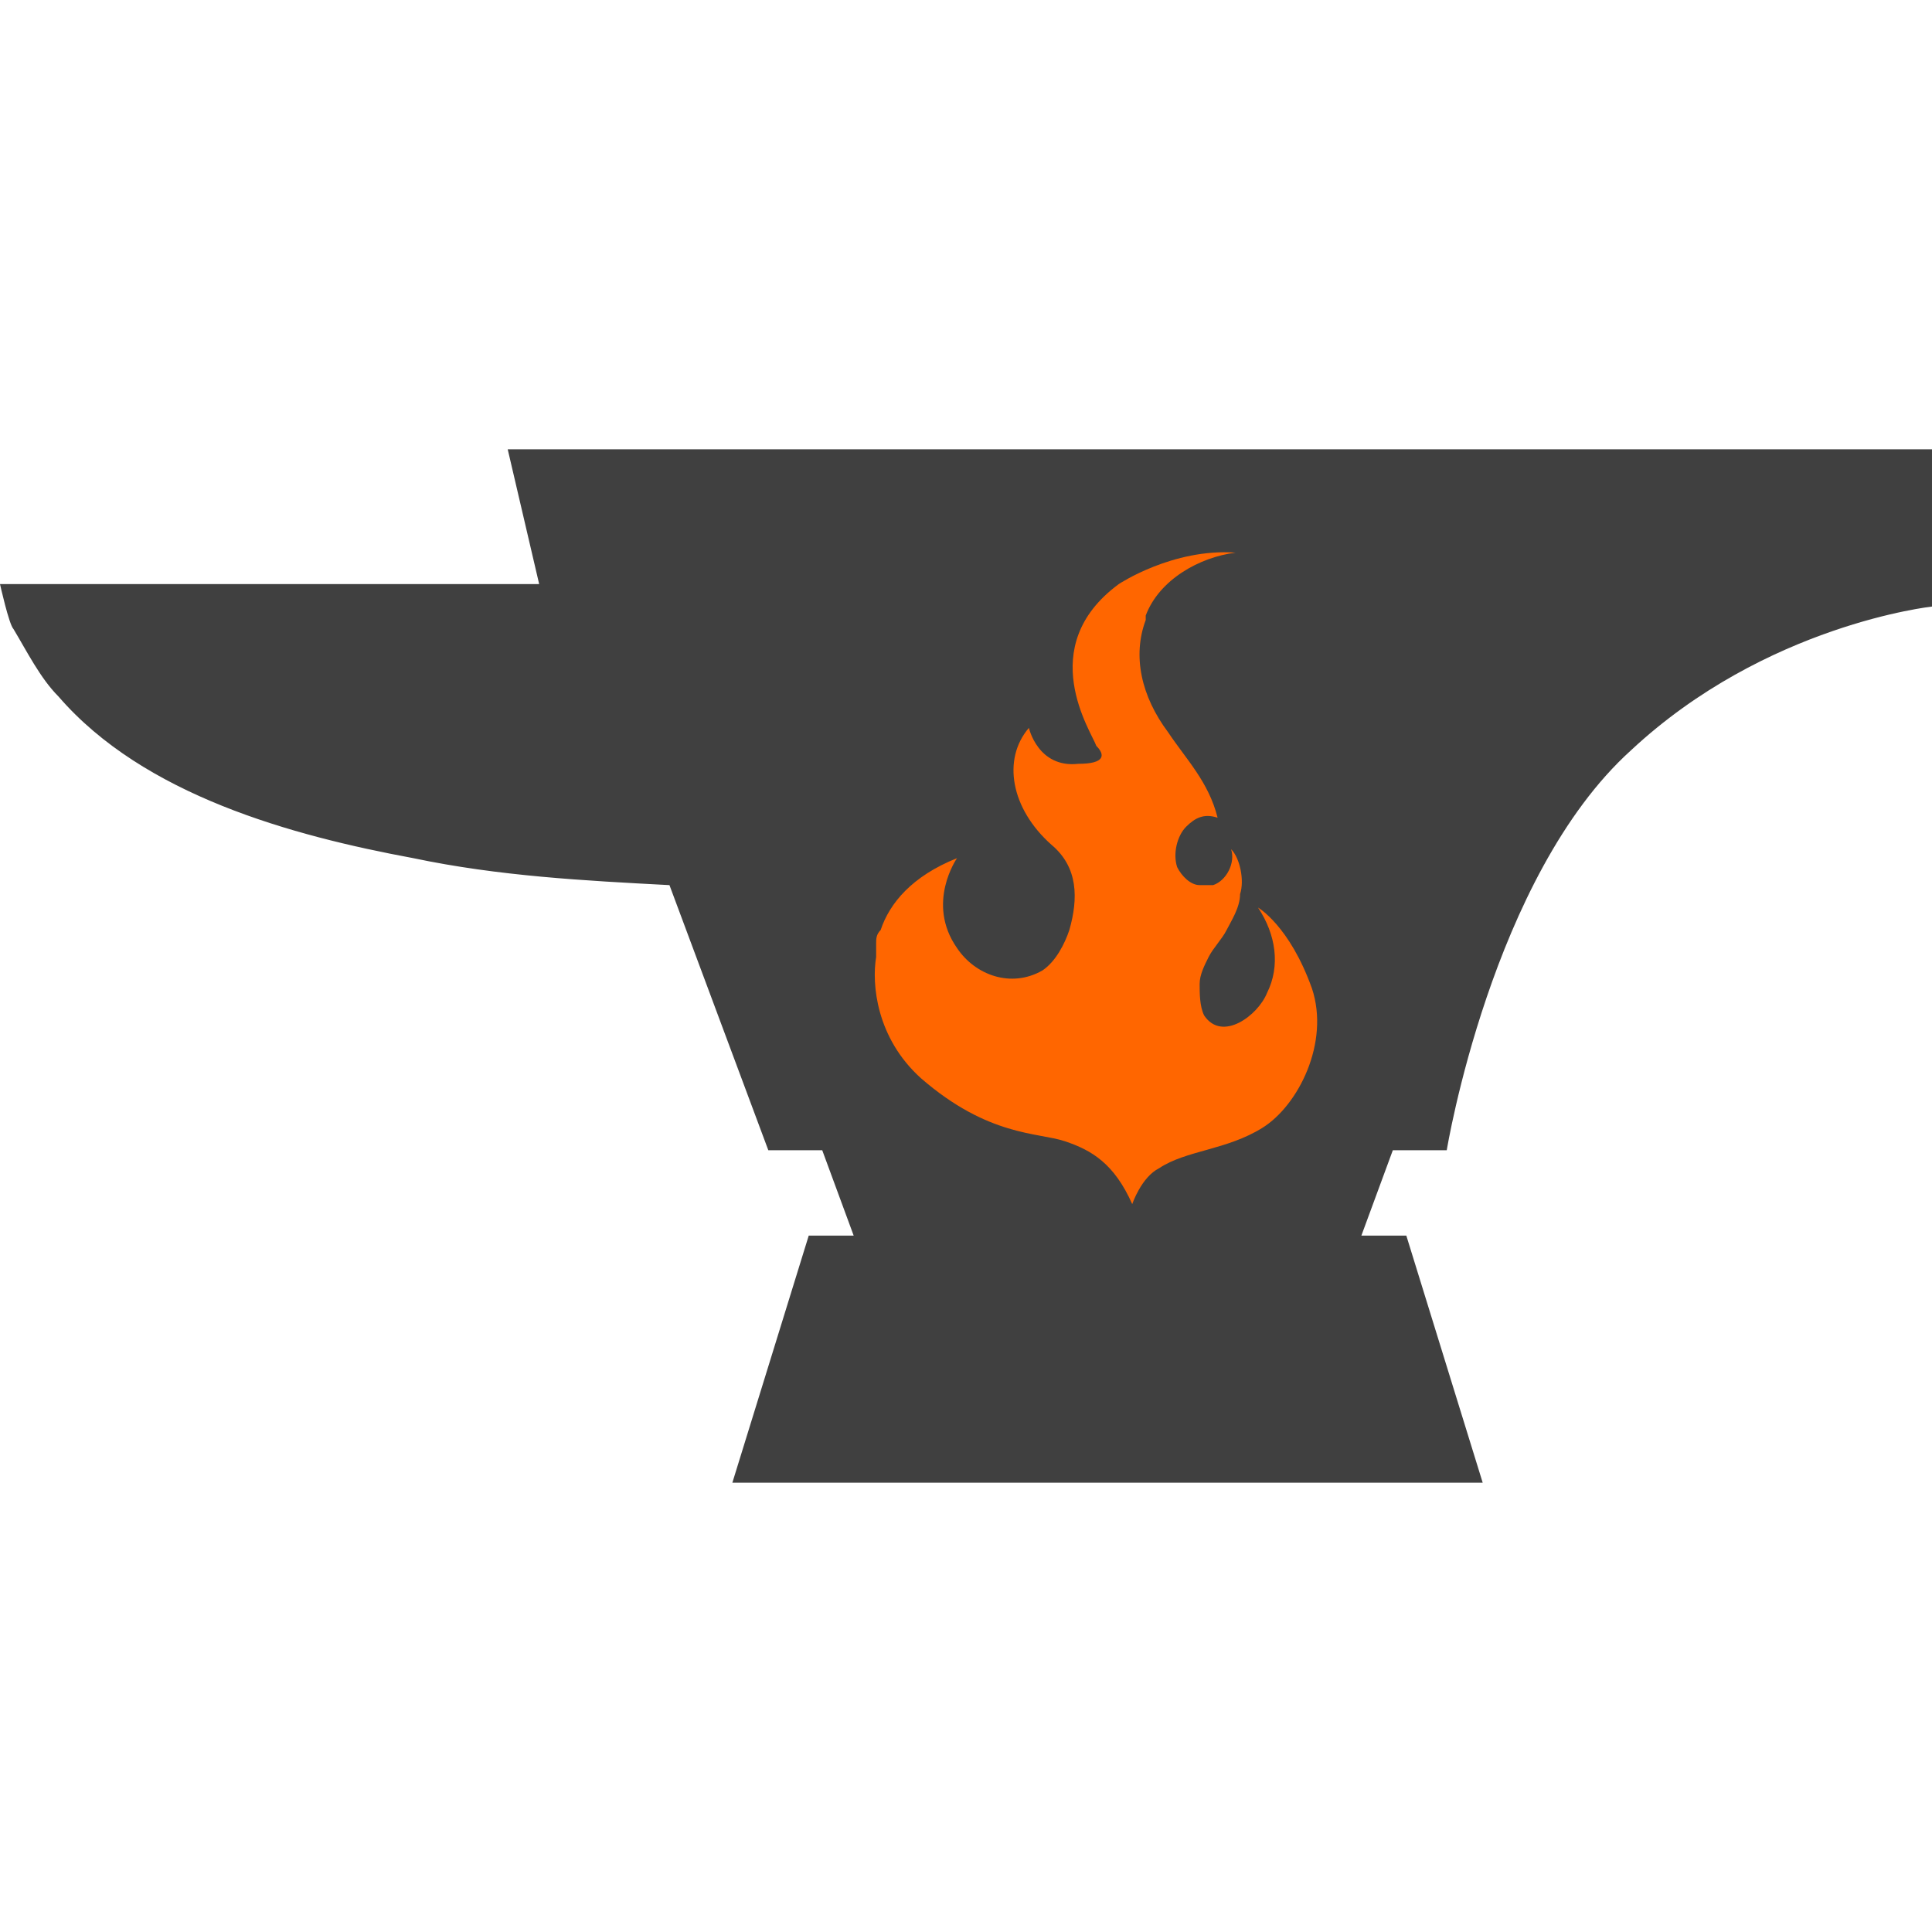 <svg viewBox="-2017 843 43 43" xmlns="http://www.w3.org/2000/svg"><path d="M-1989.795 855.149a4.885 4.885 0 0 0-2.258.66c-.668.408-1.186 1.127-1.205 1.929-.048.738.276 1.44.618 2.066a1.666 1.666 0 0 1-.702.034c-.33-.073-.519-.386-.638-.677-.079-.142-.263-.072-.316.054-.177.289-.309.619-.279.963-.005.482.214.936.496 1.315.206.268.49.471.676.754.208.355.218.787.122 1.179-.096.419-.282.872-.675 1.092-.512.256-1.169.073-1.52-.367a1.538 1.538 0 0 1-.361-1.308c.033-.238.147-.451.236-.67.034-.157-.161-.239-.277-.153-.616.271-1.183.7-1.51 1.298-.069.162-.161.314-.223.477a7.28 7.28 0 0 0-.035 1.295c.095.829.54 1.597 1.184 2.121.68.578 1.5.999 2.38 1.162.537.106 1.112.208 1.529.594.28.24.465.566.636.885.089.13.271.033.29-.102.123-.28.306-.557.599-.681.57-.31 1.232-.378 1.818-.648.846-.35 1.395-1.192 1.592-2.06a2.613 2.613 0 0 0-.151-1.668c-.247-.592-.582-1.174-1.095-1.573-.144-.079-.288.114-.196.24.164.312.3.65.28 1.009.013.422-.184.87-.519 1.14-.182.143-.474.297-.682.115-.206-.177-.155-.48-.174-.722.037-.454.383-.79.594-1.17.236-.373.37-.814.322-1.257-.025-.242-.086-.508-.275-.675-.153-.055-.243.117-.21.248.003.194-.102.417-.29.492-.167.01-.367.05-.495-.09-.26-.214-.21-.627-.042-.883.126-.176.344-.31.566-.25.153.048.278-.122.193-.256-.213-.746-.757-1.333-1.172-1.966-.454-.622-.67-1.446-.424-2.192.04-.316.245-.578.467-.795.373-.354.86-.572 1.364-.66.165-.038.139-.295-.03-.297-.07-.001-.139-.003-.208-.002z" fill="#f60"/><path d="M-2005.7 853l.7 3h-12s.2.9.3 1c.3.5.6 1.1 1 1.5 1.9 2.2 5.2 3.1 7.9 3.6 1.9.4 3.8.5 5.7.6l2.2 5.9h1.2l.7 1.9h-1l-1.7 5.5h16.7l-1.7-5.5h-1l.7-1.9h1.2s1-6.1 4.1-8.9c3-2.8 6.7-3.2 6.7-3.2V853zm16.8 15.1c-.8.5-1.7.5-2.3.9-.4.2-.6.8-.6.8-.4-.9-.9-1.2-1.5-1.4-.6-.2-1.7-.1-3.2-1.4-1-.9-1.1-2.1-1-2.7v-.1-.2c0-.1 0-.2.1-.3.2-.6.7-1.2 1.7-1.6 0 0-.7 1 0 2 .4.6 1.2.9 1.9.5.3-.2.5-.6.6-.9.2-.7.2-1.4-.4-1.9-.9-.8-1.1-1.9-.5-2.6 0 0 .2.9 1.1.8.6 0 .6-.2.4-.4-.1-.3-1.4-2.2.5-3.6 0 0 1.2-.8 2.6-.7-.8.1-1.7.6-2 1.4v.1c-.3.8-.1 1.7.5 2.5.4.6.9 1.1 1.1 1.9-.3-.1-.5 0-.7.2-.2.2-.3.6-.2.9.1.2.3.4.5.4H-1990c.3-.1.5-.5.4-.8.2.2.3.7.2 1 0 .3-.2.6-.3.8-.1.2-.3.4-.4.6-.1.2-.2.4-.2.6 0 .2 0 .5.1.7.4.6 1.2 0 1.4-.5.3-.6.2-1.3-.2-1.9 0 0 .7.4 1.2 1.8.4 1.2-.3 2.6-1.1 3.1z" fill="#404040"/></svg>
